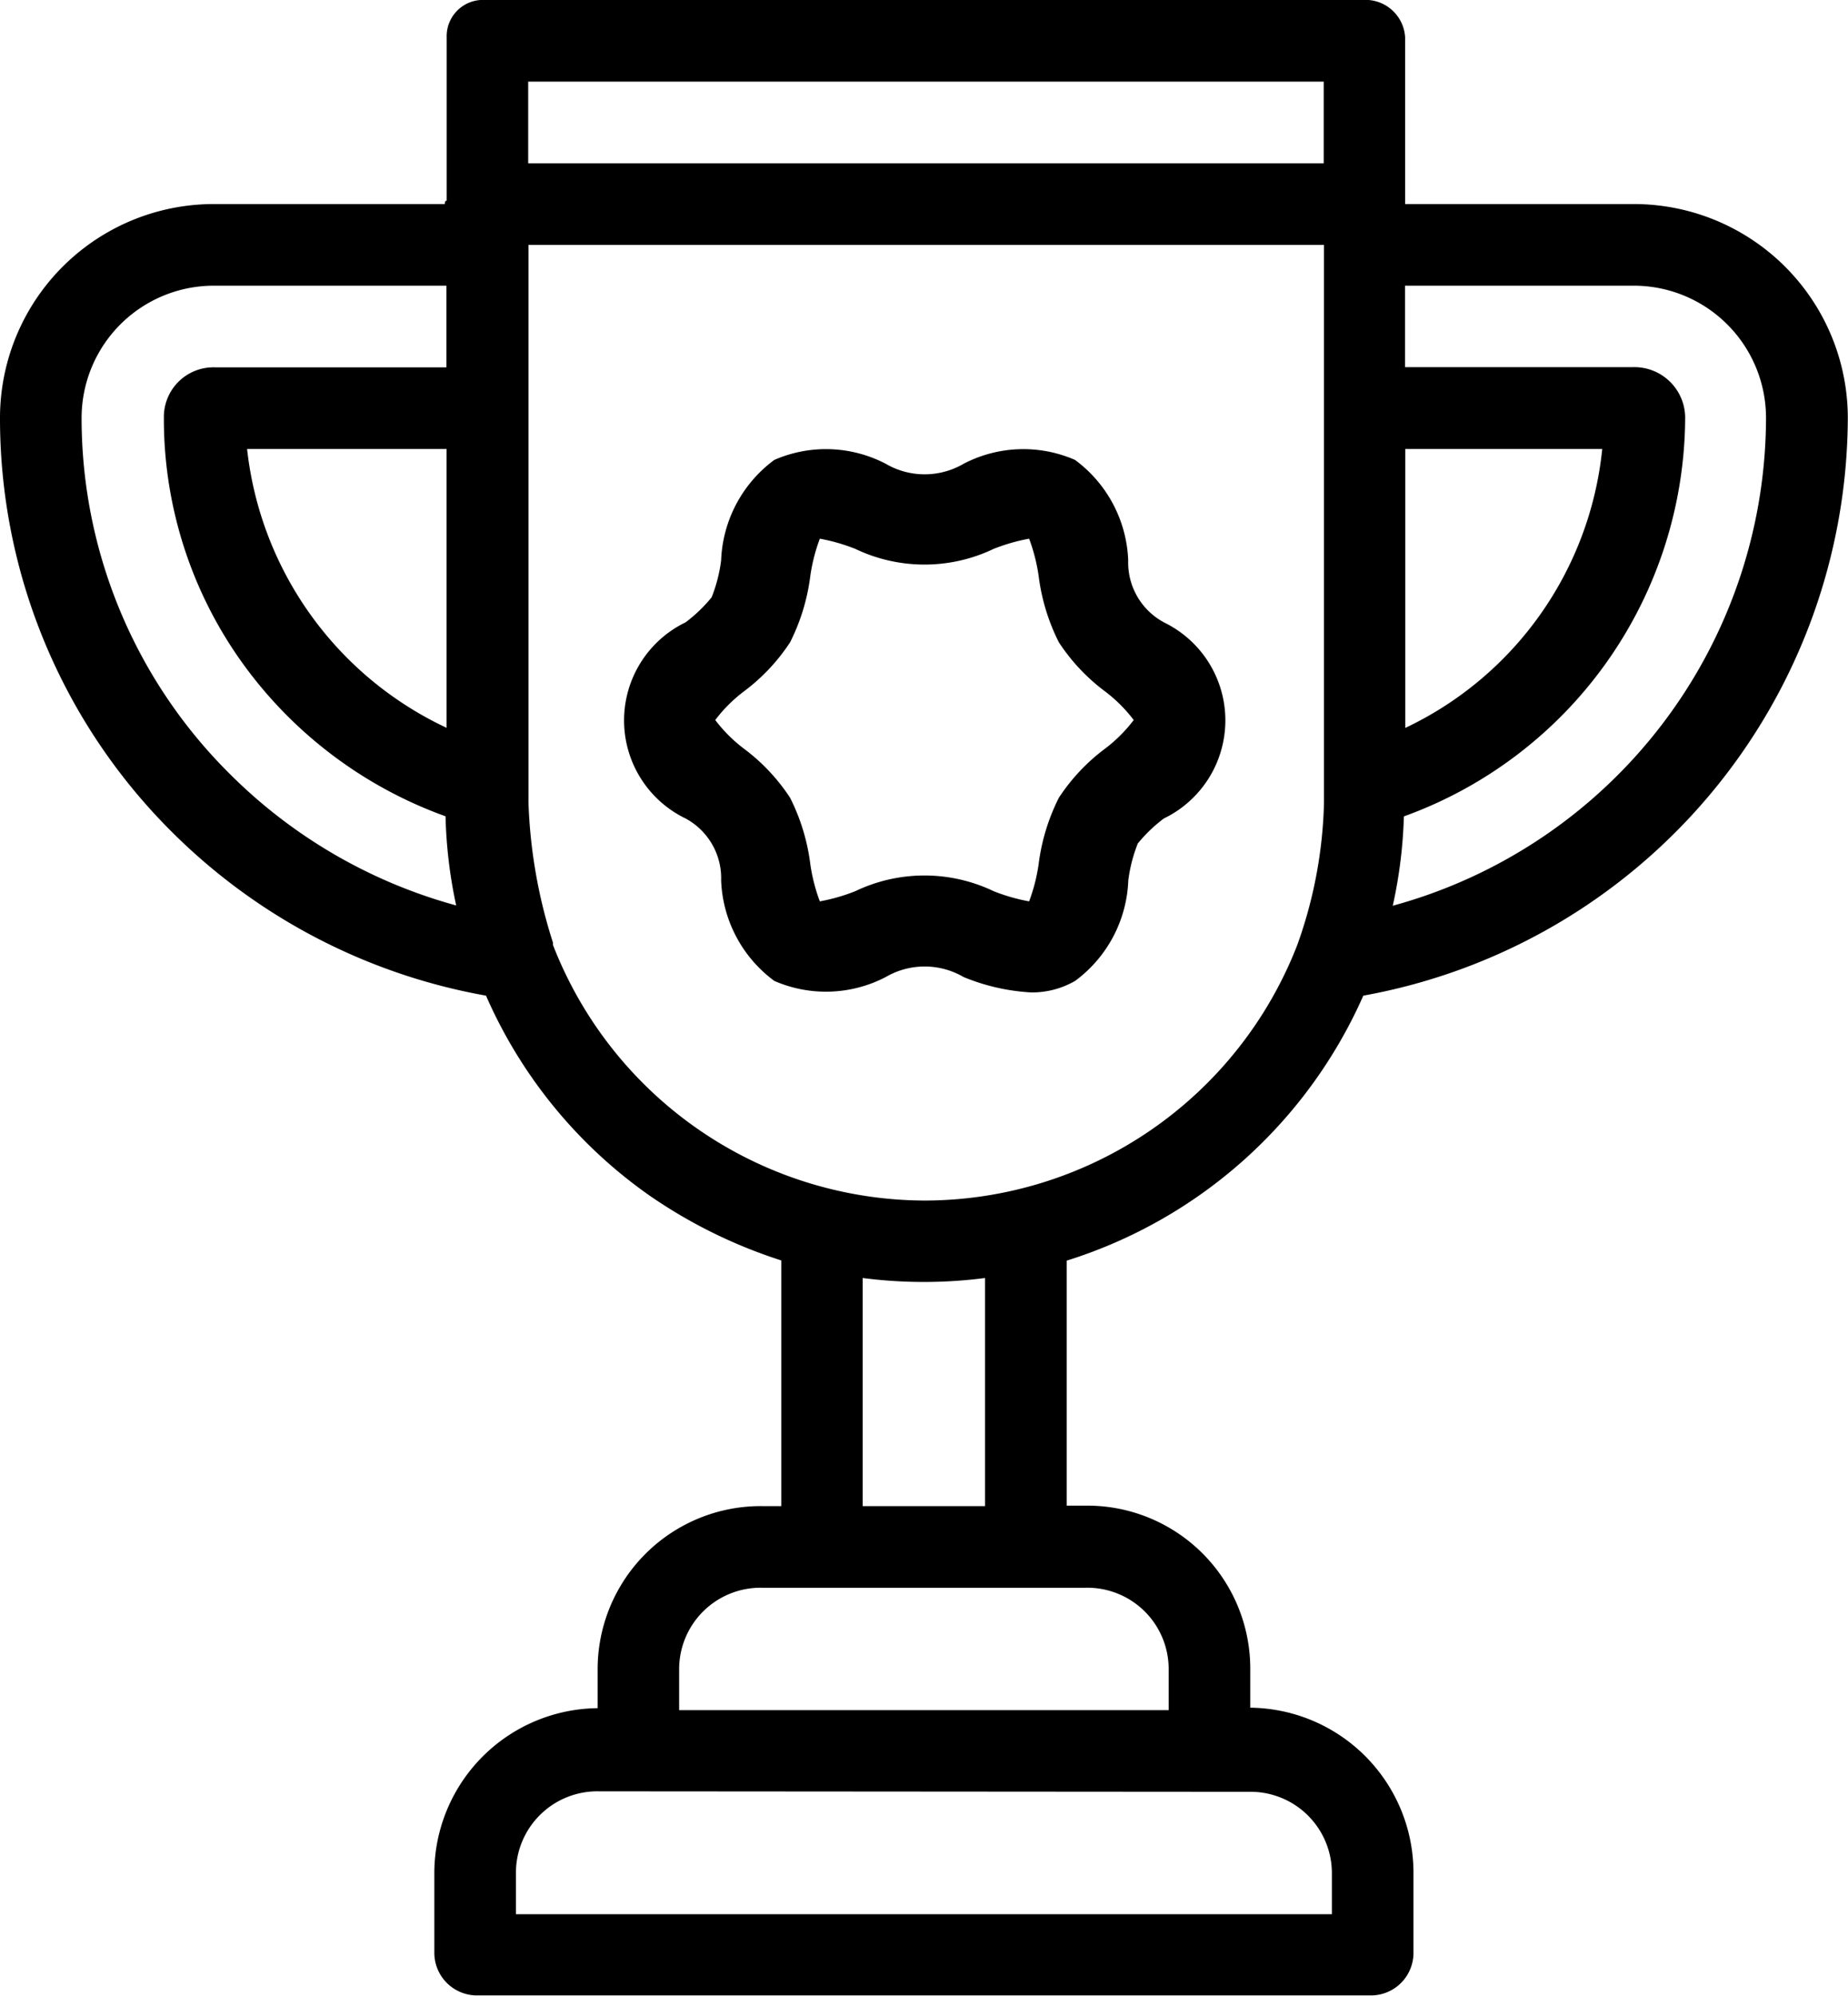 <svg xmlns="http://www.w3.org/2000/svg" width="19.453" height="21" viewBox="0 0 19.453 21">
  <g id="trophy-svgrepo-com" transform="translate(-18.859)">
    <g id="Group_69" data-name="Group 69" transform="translate(18.859)">
      <g id="Group_68" data-name="Group 68" transform="translate(0)">
        <path id="Path_40" data-name="Path 40" d="M33.21,10.476a6.2,6.2,0,0,0,5.1-6.085A2.252,2.252,0,0,0,36.05,2.147h-2.4V.392A.418.418,0,0,0,33.2,0H23.969a.382.382,0,0,0-.408.392V2.11c0,.005-.02-.006-.02.037H21.12a2.251,2.251,0,0,0-2.261,2.243A6.135,6.135,0,0,0,20.675,8.76a6.226,6.226,0,0,0,3.3,1.716A5.03,5.03,0,0,0,25.7,12.582a5.261,5.261,0,0,0,1.383.68v2.585h-.2a1.717,1.717,0,0,0-1.733,1.711v.415A1.737,1.737,0,0,0,23.431,19.7v.844a.449.449,0,0,0,.43.451h9.448a.448.448,0,0,0,.429-.451V19.7a1.737,1.737,0,0,0-1.718-1.732v-.415a1.716,1.716,0,0,0-1.732-1.711h-.2V13.264A5.068,5.068,0,0,0,33.21,10.476Zm.442-5.752h2.073a3.656,3.656,0,0,1-2.073,2.935ZM33.637,8.59a4.481,4.481,0,0,0,2.961-4.2.535.535,0,0,0-.549-.527h-2.4V3.006h2.4a1.392,1.392,0,0,1,1.4,1.385A5.332,5.332,0,0,1,33.52,9.53,5,5,0,0,0,33.637,8.59ZM21.283,8.148a5.271,5.271,0,0,1-1.565-3.757,1.392,1.392,0,0,1,1.4-1.385h2.44v.859H21.121a.522.522,0,0,0-.537.526,4.4,4.4,0,0,0,.927,2.719,4.518,4.518,0,0,0,2.038,1.479,4.966,4.966,0,0,0,.112.938A5.376,5.376,0,0,1,21.283,8.148ZM23.56,4.724V7.658a3.685,3.685,0,0,1-2.1-2.934ZM24.419.859h8.374v.859H24.419Zm7.587,17.994a.856.856,0,0,1,.873.852v.436H24.29V19.7a.857.857,0,0,1,.874-.852Zm-1.718-2.147a.856.856,0,0,1,.873.852v.436H26.008v-.436a.857.857,0,0,1,.874-.852Zm-2.348-.859v-2.4a5.012,5.012,0,0,0,1.288,0v2.4H27.94Zm.652-3.215a4.213,4.213,0,0,1-3.912-2.689c0-.008,0-.016,0-.024a5.389,5.389,0,0,1-.258-1.474V2.577h8.374V8.445a4.735,4.735,0,0,1-.282,1.5A4.215,4.215,0,0,1,28.593,12.632Z" transform="translate(-18.859)"/>
        <path id="Path_41" data-name="Path 41" d="M192.76,121.337a.714.714,0,0,1-.374-.652,1.378,1.378,0,0,0-.56-1.056,1.361,1.361,0,0,0-1.173.041.813.813,0,0,1-.819,0,1.36,1.36,0,0,0-1.173-.041,1.378,1.378,0,0,0-.56,1.057,1.587,1.587,0,0,1-.1.389,1.57,1.57,0,0,1-.274.263,1.146,1.146,0,0,0,0,2.064.714.714,0,0,1,.374.652,1.378,1.378,0,0,0,.56,1.057,1.361,1.361,0,0,0,1.173-.041.813.813,0,0,1,.819,0,2.177,2.177,0,0,0,.71.162.906.906,0,0,0,.464-.121,1.378,1.378,0,0,0,.56-1.057,1.586,1.586,0,0,1,.1-.389,1.57,1.57,0,0,1,.274-.263,1.146,1.146,0,0,0,0-2.064Zm-.616,1.329a2.035,2.035,0,0,0-.488.518,2.144,2.144,0,0,0-.213.7,1.859,1.859,0,0,1-.1.39,1.958,1.958,0,0,1-.373-.107,1.688,1.688,0,0,0-1.457,0,1.967,1.967,0,0,1-.373.107,1.863,1.863,0,0,1-.1-.39,2.143,2.143,0,0,0-.213-.7,2.034,2.034,0,0,0-.488-.518,1.554,1.554,0,0,1-.3-.3,1.551,1.551,0,0,1,.3-.3,2.035,2.035,0,0,0,.488-.518,2.144,2.144,0,0,0,.213-.7,1.86,1.86,0,0,1,.1-.39,1.961,1.961,0,0,1,.373.107,1.688,1.688,0,0,0,1.457,0,1.964,1.964,0,0,1,.373-.107,1.866,1.866,0,0,1,.1.39,2.142,2.142,0,0,0,.213.7,2.034,2.034,0,0,0,.488.518,1.553,1.553,0,0,1,.3.3A1.552,1.552,0,0,1,192.144,122.666Z" transform="translate(-180.51 -114.79)"/>
      </g>
    </g>
  </g>
</svg>
